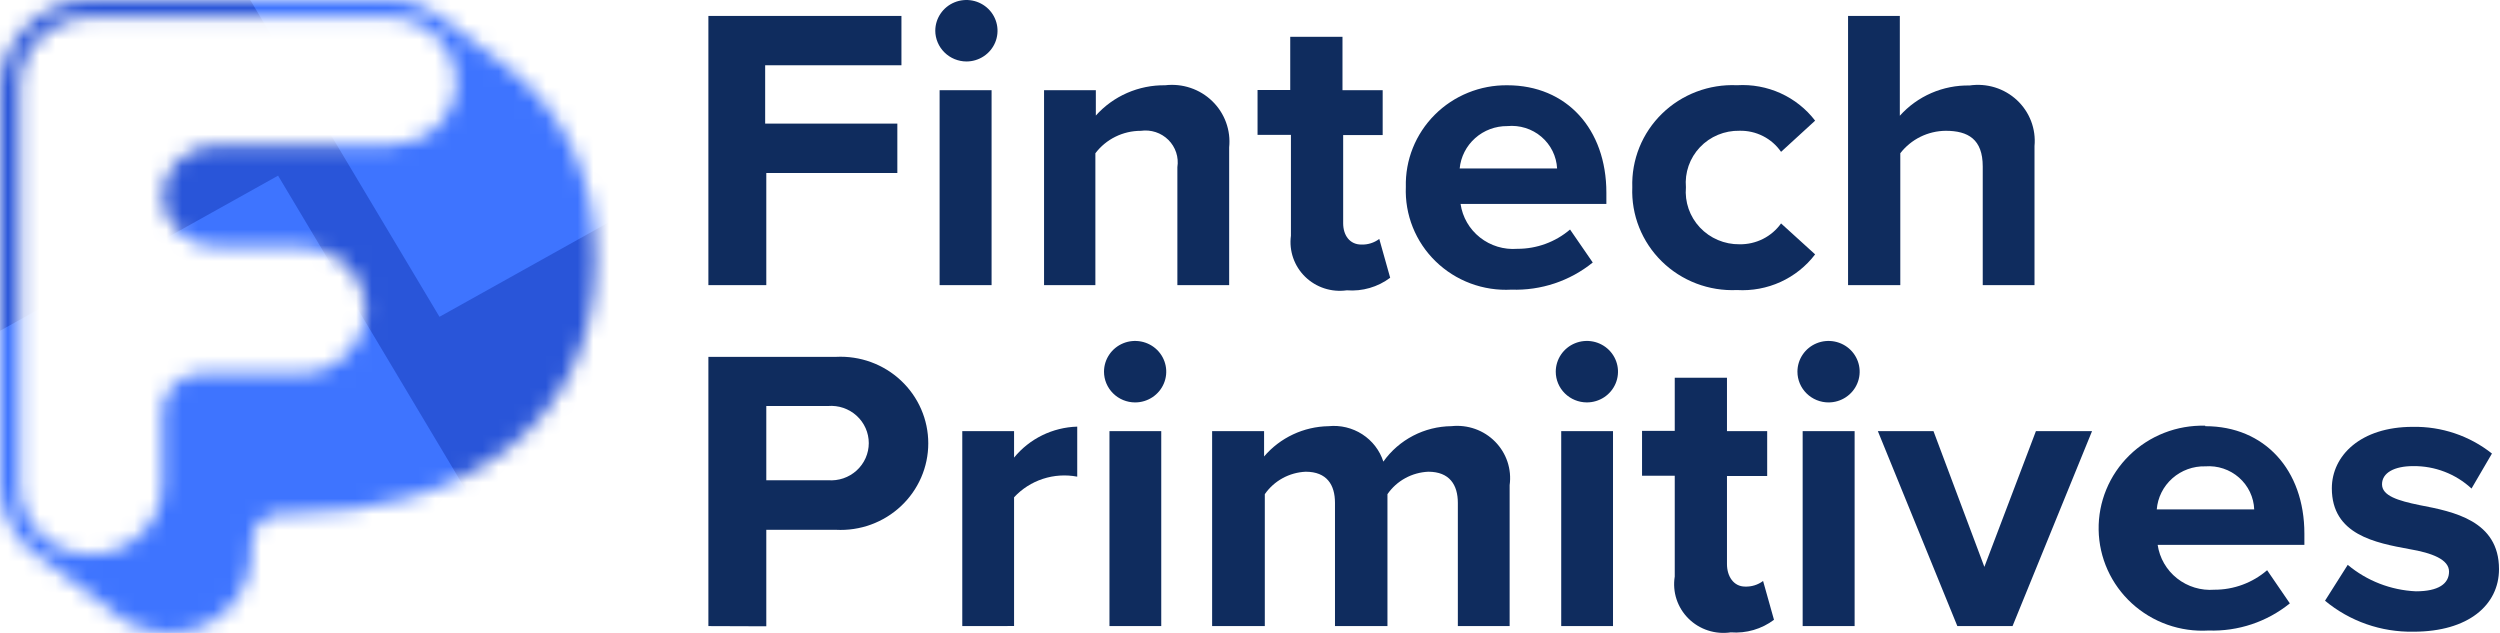 <svg width="158" height="40" viewBox="0 0 158 40" fill="none" xmlns="http://www.w3.org/2000/svg"><path d="M44.77 18.021V1.007H56.971V4.126H48.358V7.813H56.712V10.932H48.43V18.019L44.77 18.021Z" fill="#0F2C5E"></path><path d="M59.11 1.943C59.11 1.559 59.226 1.183 59.442 0.864C59.658 0.544 59.965 0.295 60.324 0.148C60.684 0.001 61.079 -0.038 61.461 0.037C61.842 0.112 62.193 0.298 62.468 0.569C62.743 0.841 62.93 1.187 63.006 1.564C63.082 1.941 63.043 2.332 62.894 2.687C62.745 3.042 62.493 3.345 62.169 3.558C61.846 3.772 61.465 3.886 61.076 3.885C60.556 3.882 60.057 3.676 59.69 3.312C59.322 2.949 59.113 2.457 59.109 1.943L59.11 1.943ZM59.383 18.021V5.7H62.668V18.021H59.383Z" fill="#0F2C5E"></path><path d="M74.41 18.022V10.564C74.458 10.253 74.432 9.935 74.333 9.636C74.234 9.336 74.065 9.064 73.841 8.841C73.616 8.618 73.341 8.449 73.039 8.35C72.736 8.251 72.415 8.223 72.099 8.268C71.542 8.267 70.992 8.395 70.494 8.641C69.995 8.887 69.562 9.245 69.228 9.686V18.022H65.984V5.701H69.257V7.303C69.804 6.692 70.479 6.204 71.234 5.874C71.99 5.544 72.809 5.378 73.635 5.389C74.176 5.325 74.725 5.381 75.24 5.555C75.756 5.728 76.226 6.014 76.615 6.392C77.003 6.769 77.301 7.227 77.486 7.734C77.671 8.24 77.738 8.781 77.683 9.316V18.022H74.41Z" fill="#0F2C5E"></path><path d="M81.587 14.902V8.522H79.477V5.686H81.543V2.326H84.845V5.701H87.385V8.536H84.888V14.108C84.888 14.874 85.304 15.456 86.036 15.456C86.444 15.471 86.845 15.345 87.17 15.101L87.859 17.554C87.075 18.143 86.099 18.425 85.117 18.348C84.642 18.416 84.157 18.373 83.7 18.225C83.244 18.076 82.828 17.826 82.486 17.492C82.144 17.159 81.885 16.751 81.729 16.302C81.573 15.854 81.524 15.375 81.586 14.904L81.587 14.902Z" fill="#0F2C5E"></path><path d="M95.265 5.389C98.997 5.389 101.523 8.14 101.523 12.18V12.889H92.308C92.429 13.724 92.867 14.481 93.534 15.008C94.201 15.535 95.045 15.792 95.897 15.725C97.119 15.729 98.302 15.296 99.227 14.506L100.662 16.59C99.218 17.76 97.391 18.37 95.524 18.306C94.643 18.354 93.762 18.22 92.936 17.912C92.111 17.604 91.36 17.129 90.732 16.517C90.103 15.906 89.611 15.172 89.287 14.361C88.963 13.551 88.814 12.683 88.849 11.812C88.828 10.97 88.978 10.132 89.292 9.349C89.606 8.566 90.077 7.853 90.676 7.254C91.275 6.654 91.99 6.18 92.779 5.86C93.568 5.539 94.414 5.379 95.266 5.389L95.265 5.389ZM92.251 10.649H98.409C98.389 10.266 98.291 9.891 98.121 9.546C97.95 9.202 97.711 8.895 97.417 8.645C97.123 8.394 96.781 8.205 96.411 8.089C96.041 7.973 95.651 7.932 95.265 7.969C94.514 7.962 93.788 8.233 93.23 8.729C92.672 9.226 92.322 9.91 92.251 10.649Z" fill="#0F2C5E"></path><path d="M109.778 5.386C110.725 5.328 111.671 5.502 112.533 5.893C113.394 6.284 114.145 6.879 114.716 7.626L112.563 9.597C112.273 9.175 111.88 8.833 111.421 8.6C110.962 8.367 110.451 8.252 109.936 8.264C109.468 8.255 109.004 8.343 108.574 8.522C108.143 8.701 107.756 8.968 107.436 9.305C107.117 9.642 106.873 10.042 106.72 10.478C106.568 10.914 106.51 11.377 106.55 11.837C106.51 12.298 106.568 12.762 106.72 13.2C106.873 13.638 107.116 14.039 107.435 14.378C107.754 14.717 108.141 14.987 108.572 15.169C109.002 15.352 109.467 15.444 109.936 15.438C110.449 15.447 110.957 15.332 111.416 15.102C111.874 14.872 112.268 14.535 112.563 14.12L114.716 16.076C114.146 16.826 113.397 17.424 112.535 17.818C111.673 18.211 110.726 18.387 109.778 18.331C108.902 18.371 108.027 18.23 107.209 17.919C106.391 17.607 105.647 17.131 105.025 16.52C104.403 15.91 103.916 15.178 103.595 14.372C103.274 13.566 103.126 12.703 103.161 11.837C103.133 10.975 103.285 10.116 103.608 9.315C103.932 8.514 104.42 7.788 105.041 7.182C105.663 6.576 106.405 6.104 107.22 5.795C108.035 5.486 108.906 5.347 109.778 5.386Z" fill="#0F2C5E"></path><path d="M125.309 18.021V10.52C125.309 8.805 124.39 8.266 122.969 8.266C122.413 8.271 121.866 8.402 121.368 8.647C120.871 8.893 120.437 9.248 120.099 9.684V18.019H116.797V1.007H120.069V7.316C120.62 6.701 121.299 6.212 122.06 5.881C122.821 5.551 123.645 5.387 124.476 5.402C125.014 5.323 125.563 5.365 126.082 5.525C126.601 5.686 127.076 5.961 127.472 6.33C127.867 6.699 128.173 7.152 128.365 7.654C128.557 8.157 128.631 8.696 128.581 9.231V18.021H125.309Z" fill="#0F2C5E"></path><path d="M44.77 39.569V22.553H52.836C53.587 22.515 54.339 22.627 55.044 22.884C55.75 23.142 56.395 23.538 56.94 24.049C57.486 24.561 57.92 25.176 58.217 25.859C58.514 26.541 58.667 27.276 58.667 28.019C58.667 28.762 58.514 29.497 58.217 30.179C57.92 30.862 57.486 31.478 56.94 31.989C56.395 32.5 55.75 32.897 55.044 33.154C54.339 33.411 53.587 33.523 52.836 33.484H48.43V39.582L44.77 39.569ZM52.334 25.659H48.43V30.351H52.334C52.662 30.376 52.992 30.335 53.303 30.229C53.613 30.123 53.899 29.954 54.14 29.734C54.382 29.513 54.575 29.246 54.707 28.948C54.839 28.651 54.907 28.329 54.907 28.005C54.907 27.68 54.839 27.358 54.707 27.061C54.575 26.763 54.382 26.496 54.14 26.275C53.899 26.055 53.613 25.887 53.303 25.78C52.992 25.674 52.662 25.633 52.334 25.659Z" fill="#0F2C5E"></path><path d="M60.816 39.568V27.247H64.089V28.92C64.572 28.329 65.179 27.848 65.868 27.51C66.557 27.173 67.312 26.986 68.081 26.963V30.125C67.358 29.987 66.612 30.035 65.913 30.263C65.214 30.491 64.586 30.893 64.089 31.429V39.565L60.816 39.568Z" fill="#0F2C5E"></path><path d="M69.773 23.49C69.773 23.106 69.889 22.73 70.105 22.411C70.321 22.091 70.628 21.842 70.987 21.695C71.347 21.548 71.742 21.51 72.124 21.585C72.505 21.66 72.856 21.845 73.131 22.116C73.406 22.388 73.593 22.734 73.669 23.111C73.745 23.488 73.706 23.878 73.557 24.233C73.408 24.588 73.156 24.892 72.833 25.105C72.509 25.319 72.129 25.433 71.74 25.433C71.219 25.433 70.718 25.228 70.35 24.863C69.981 24.499 69.773 24.005 69.773 23.49ZM70.118 39.568V27.247H73.391V39.568H70.118Z" fill="#0F2C5E"></path><path d="M92.136 39.568V31.784C92.136 30.636 91.605 29.813 90.27 29.813C89.758 29.835 89.257 29.975 88.809 30.221C88.36 30.467 87.976 30.813 87.687 31.232V39.567H84.371V31.784C84.371 30.636 83.854 29.813 82.519 29.813C82.007 29.836 81.507 29.976 81.059 30.222C80.61 30.468 80.226 30.814 79.936 31.232V39.567H76.606V27.247H79.89V28.849C80.392 28.261 81.015 27.786 81.718 27.456C82.421 27.126 83.188 26.948 83.966 26.935C84.716 26.859 85.469 27.041 86.099 27.448C86.73 27.856 87.199 28.465 87.428 29.174C87.914 28.489 88.558 27.929 89.307 27.539C90.056 27.149 90.888 26.942 91.735 26.933C92.24 26.879 92.75 26.94 93.228 27.109C93.706 27.279 94.138 27.554 94.492 27.914C94.846 28.273 95.113 28.707 95.272 29.183C95.431 29.66 95.478 30.166 95.409 30.662V39.568H92.136Z" fill="#0F2C5E"></path><path d="M98.324 23.49C98.324 23.105 98.44 22.73 98.656 22.41C98.872 22.091 99.179 21.842 99.538 21.695C99.898 21.548 100.293 21.509 100.675 21.584C101.056 21.659 101.407 21.844 101.682 22.116C101.957 22.388 102.144 22.734 102.22 23.111C102.296 23.488 102.257 23.878 102.108 24.233C101.959 24.588 101.707 24.891 101.384 25.105C101.06 25.318 100.68 25.432 100.291 25.432C99.769 25.432 99.269 25.228 98.9 24.863C98.531 24.499 98.324 24.005 98.324 23.49ZM98.669 39.568V27.247H101.942V39.568H98.669Z" fill="#0F2C5E"></path><path d="M105.844 36.448V30.068H103.777V27.232H105.844V23.872H109.145V27.247H111.686V30.082H109.145V35.654C109.145 36.42 109.562 37.072 110.293 37.072C110.702 37.087 111.102 36.962 111.427 36.718L112.116 39.171C111.336 39.757 110.365 40.04 109.387 39.965C108.904 40.037 108.409 39.996 107.945 39.845C107.48 39.694 107.058 39.437 106.713 39.094C106.367 38.752 106.109 38.334 105.957 37.874C105.806 37.414 105.767 36.926 105.842 36.448H105.844Z" fill="#0F2C5E"></path><path d="M113.598 23.49C113.598 23.106 113.713 22.73 113.929 22.411C114.145 22.091 114.452 21.842 114.812 21.695C115.171 21.548 115.567 21.51 115.948 21.585C116.33 21.66 116.68 21.845 116.955 22.116C117.23 22.388 117.417 22.734 117.493 23.111C117.569 23.488 117.53 23.878 117.381 24.233C117.233 24.588 116.98 24.892 116.657 25.105C116.334 25.319 115.953 25.433 115.564 25.433C115.043 25.433 114.543 25.228 114.174 24.863C113.805 24.499 113.598 24.005 113.598 23.49ZM113.928 39.568V27.247H117.212V39.568H113.928Z" fill="#0F2C5E"></path><path d="M123.704 39.568L118.68 27.247H122.196L125.412 35.827L128.67 27.247H132.217L127.193 39.568H123.704Z" fill="#0F2C5E"></path><path d="M139.378 26.935C143.11 26.935 145.637 29.686 145.637 33.726V34.435H136.364C136.486 35.269 136.924 36.027 137.59 36.553C138.257 37.08 139.101 37.337 139.952 37.27C141.177 37.273 142.361 36.834 143.282 36.037L144.718 38.133C143.273 39.303 141.446 39.913 139.579 39.849C138.696 39.901 137.811 39.775 136.978 39.48C136.145 39.185 135.381 38.726 134.732 38.132C134.083 37.538 133.563 36.82 133.202 36.022C132.842 35.223 132.648 34.361 132.634 33.487C132.619 32.613 132.784 31.746 133.118 30.936C133.452 30.127 133.948 29.392 134.577 28.777C135.205 28.162 135.954 27.679 136.776 27.357C137.599 27.035 138.479 26.881 139.364 26.904L139.378 26.935ZM136.307 32.195H142.466C142.452 31.814 142.359 31.439 142.195 31.094C142.031 30.749 141.797 30.44 141.509 30.186C141.221 29.931 140.884 29.737 140.518 29.615C140.152 29.492 139.765 29.444 139.38 29.473C138.612 29.452 137.866 29.723 137.294 30.229C136.722 30.735 136.369 31.439 136.307 32.195Z" fill="#0F2C5E"></path><path d="M148.377 35.698C149.586 36.71 151.1 37.298 152.683 37.371C154.119 37.371 154.779 36.889 154.779 36.123C154.779 35.358 153.703 34.946 152.281 34.705C150.128 34.306 147.372 33.798 147.372 30.862C147.372 28.792 149.195 26.977 152.482 26.977C154.3 26.942 156.074 27.539 157.491 28.664L156.2 30.876C155.202 29.95 153.88 29.442 152.511 29.458C151.319 29.458 150.544 29.883 150.544 30.606C150.544 31.329 151.535 31.641 152.927 31.925C155.065 32.336 157.937 32.903 157.937 35.968C157.937 38.236 155.999 39.923 152.539 39.923C150.495 39.962 148.506 39.267 146.941 37.966L148.377 35.698Z" fill="#0F2C5E"></path><path d="M25.399 0.615C23.706 0.485 5.349 0.615 5.349 0.615C5.349 0.615 1.462 0.105 0.53 4.892C0.386 5.635 0.525 7.255 0.53 8.95C0.535 10.803 0.478 13.541 0.53 16.515C0.645 23.032 0.714 30.235 0.714 30.235C0.714 30.235 -0.177 33.719 5.348 36.028C10.872 38.337 13.189 32.848 13.189 32.848L16.085 28.448C16.085 28.448 21.076 26.444 21.165 26.314C21.254 26.184 28.472 19.343 28.472 19.343C28.472 19.343 30.655 16.12 30.655 15.99C30.655 15.86 31.457 11.111 31.457 11.111L30.922 7.583L28.962 2.747C28.962 2.747 27.092 0.744 25.399 0.615Z" fill="white"></path><g filter="url(#filter0_d_5_1191)"><path d="M25.399 0.616C23.706 0.486 5.349 0.616 5.349 0.616C5.349 0.616 1.462 0.107 0.53 4.894C0.386 5.637 0.525 7.257 0.53 8.952C0.535 10.805 0.478 13.543 0.53 16.517C0.645 23.034 0.714 30.236 0.714 30.236C0.714 30.236 -0.177 33.721 5.348 36.03C10.872 38.339 13.189 32.85 13.189 32.85L16.085 28.45C16.085 28.45 21.076 26.446 21.165 26.316C21.254 26.186 28.472 19.345 28.472 19.345C28.472 19.345 30.655 16.122 30.655 15.992C30.655 15.862 31.457 11.113 31.457 11.113L30.922 7.585L28.962 2.749C28.962 2.749 27.092 0.746 25.399 0.616Z" fill="white"></path></g><mask id="mask0_5_1191" maskUnits="userSpaceOnUse" x="0" y="-1" width="38" height="42"><path fill-rule="evenodd" clip-rule="evenodd" d="M31.767 4.012C27.989 1.204 27.98 1.18 27.98 1.18C27.677 0.952 27.354 0.75 27.015 0.577C26.667 0.375 26.293 0.22 25.902 0.118C25.462 0.02 25.01 -0.019 24.559 -4.57279e-07H5.743C4.991 -0.017 4.244 0.121 3.55 0.406C2.856 0.69 2.229 1.115 1.711 1.652C0.642 2.676 0.027 4.075 0 5.546V30.68C0.051 32.145 0.662 33.536 1.711 34.574C1.954 34.692 2.077 34.928 2.322 35.046L7.087 38.584C7.208 38.82 7.453 38.938 7.576 39.056C8.474 39.667 9.539 39.995 10.63 40C11.313 40.013 11.993 39.891 12.628 39.642C13.264 39.393 13.843 39.021 14.332 38.549C14.82 38.077 15.209 37.514 15.476 36.892C15.742 36.27 15.881 35.602 15.884 34.926V34.336C15.876 33.847 16.064 33.374 16.407 33.02C16.751 32.667 17.221 32.462 17.716 32.448H18.45C29.079 32.448 37.632 27.021 37.632 16.401V16.283C37.632 11.092 35.555 6.844 31.767 4.012ZM3.177 34.336V34.218H3.055V34.098H2.812V33.98H2.691V33.86H2.569V33.742C2.147 33.349 1.809 32.874 1.578 32.348C1.346 31.821 1.225 31.254 1.222 30.68V5.546C1.211 4.952 1.325 4.362 1.557 3.814C1.788 3.266 2.132 2.771 2.566 2.36C3.426 1.554 4.558 1.092 5.743 1.062H24.559C24.925 1.062 25.292 1.18 25.536 1.18C25.869 1.278 26.195 1.396 26.514 1.534C27.218 1.878 27.811 2.409 28.226 3.068C28.627 3.705 28.838 4.441 28.837 5.192C28.82 6.257 28.381 7.274 27.615 8.024C26.777 8.773 25.69 9.192 24.56 9.204H13.562C13.13 9.197 12.702 9.276 12.302 9.439C11.903 9.601 11.542 9.842 11.24 10.148C10.932 10.436 10.686 10.784 10.518 11.169C10.35 11.555 10.263 11.97 10.263 12.39C10.263 12.809 10.35 13.225 10.518 13.61C10.686 13.996 10.932 14.343 11.24 14.632C11.542 14.937 11.903 15.178 12.302 15.341C12.702 15.503 13.13 15.583 13.562 15.576H18.938C20.032 15.588 21.08 16.009 21.87 16.756C22.257 17.122 22.564 17.562 22.774 18.048C22.984 18.535 23.092 19.058 23.092 19.587C23.092 20.116 22.984 20.64 22.774 21.127C22.564 21.613 22.257 22.053 21.87 22.419C21.495 22.811 21.039 23.119 20.534 23.323C20.028 23.526 19.484 23.621 18.938 23.6H12.707C12.066 23.611 11.454 23.864 10.996 24.308C10.768 24.52 10.585 24.776 10.459 25.06C10.333 25.344 10.267 25.65 10.263 25.96V26.078V26.196V26.314V26.432V26.55V26.668V26.786V26.904V27.022V27.14V27.258V27.376V27.494V27.612V27.73V30.68C10.261 31.255 10.141 31.823 9.91 32.35C9.679 32.878 9.342 33.353 8.919 33.748C8.502 34.16 8.007 34.487 7.462 34.709C6.916 34.932 6.332 35.047 5.742 35.046C4.835 35.065 3.942 34.818 3.177 34.336Z" fill="white"></path></mask><g mask="url(#mask0_5_1191)"><path d="M-14.737 -22.063L-3.272 -28.463C6.503 -33.917 19 -30.679 24.644 -21.233L31.841 -9.185C37.484 0.261 34.136 12.34 24.361 17.795L12.896 24.195C3.121 29.649 -9.376 26.411 -15.02 16.965L-22.217 4.917C-27.86 -4.529 -24.512 -16.609 -14.737 -22.063Z" fill="#2955D9"></path><path d="M1.993 27.636L32.927 10.374C35.037 9.193 37.531 8.871 39.878 9.479C42.224 10.087 44.238 11.575 45.49 13.627L63.926 44.49C64.528 45.502 64.919 46.622 65.076 47.785C65.232 48.949 65.151 50.131 64.837 51.263C64.523 52.394 63.983 53.453 63.249 54.375C62.514 55.297 61.6 56.064 60.56 56.632L29.626 73.893C27.515 75.074 25.021 75.395 22.675 74.788C20.328 74.18 18.314 72.691 17.063 70.638L-1.373 39.777C-1.976 38.765 -2.366 37.645 -2.523 36.482C-2.679 35.319 -2.598 34.136 -2.284 33.004C-1.971 31.873 -1.43 30.815 -0.696 29.892C0.039 28.97 0.953 28.203 1.993 27.636Z" fill="#2955D9"></path><path d="M4.258 -19.347L45.007 -42.085L68.525 -2.716L27.775 20.022L4.258 -19.347Z" fill="#3E74FF"></path><path d="M17.574 11.101L41.077 50.444L0.355 73.167L-23.148 33.824L17.574 11.101Z" fill="#3E74FF"></path></g><defs><filter id="filter0_d_5_1191" x="-1.935" y="-0.641" width="35.792" height="40.838" filterUnits="userSpaceOnUse" color-interpolation-filters="sRGB"><feFlood flood-opacity="0" result="BackgroundImageFix"></feFlood><feColorMatrix in="SourceAlpha" type="matrix" values="0 0 0 0 0 0 0 0 0 0 0 0 0 0 0 0 0 0 127 0" result="hardAlpha"></feColorMatrix><feOffset dy="1.2"></feOffset><feGaussianBlur stdDeviation="1.2"></feGaussianBlur><feColorMatrix type="matrix" values="0 0 0 0 1 0 0 0 0 1 0 0 0 0 1 0 0 0 0.161 0"></feColorMatrix><feBlend mode="normal" in2="BackgroundImageFix" result="effect1_dropShadow_5_1191"></feBlend><feBlend mode="normal" in="SourceGraphic" in2="effect1_dropShadow_5_1191" result="shape"></feBlend></filter></defs></svg>